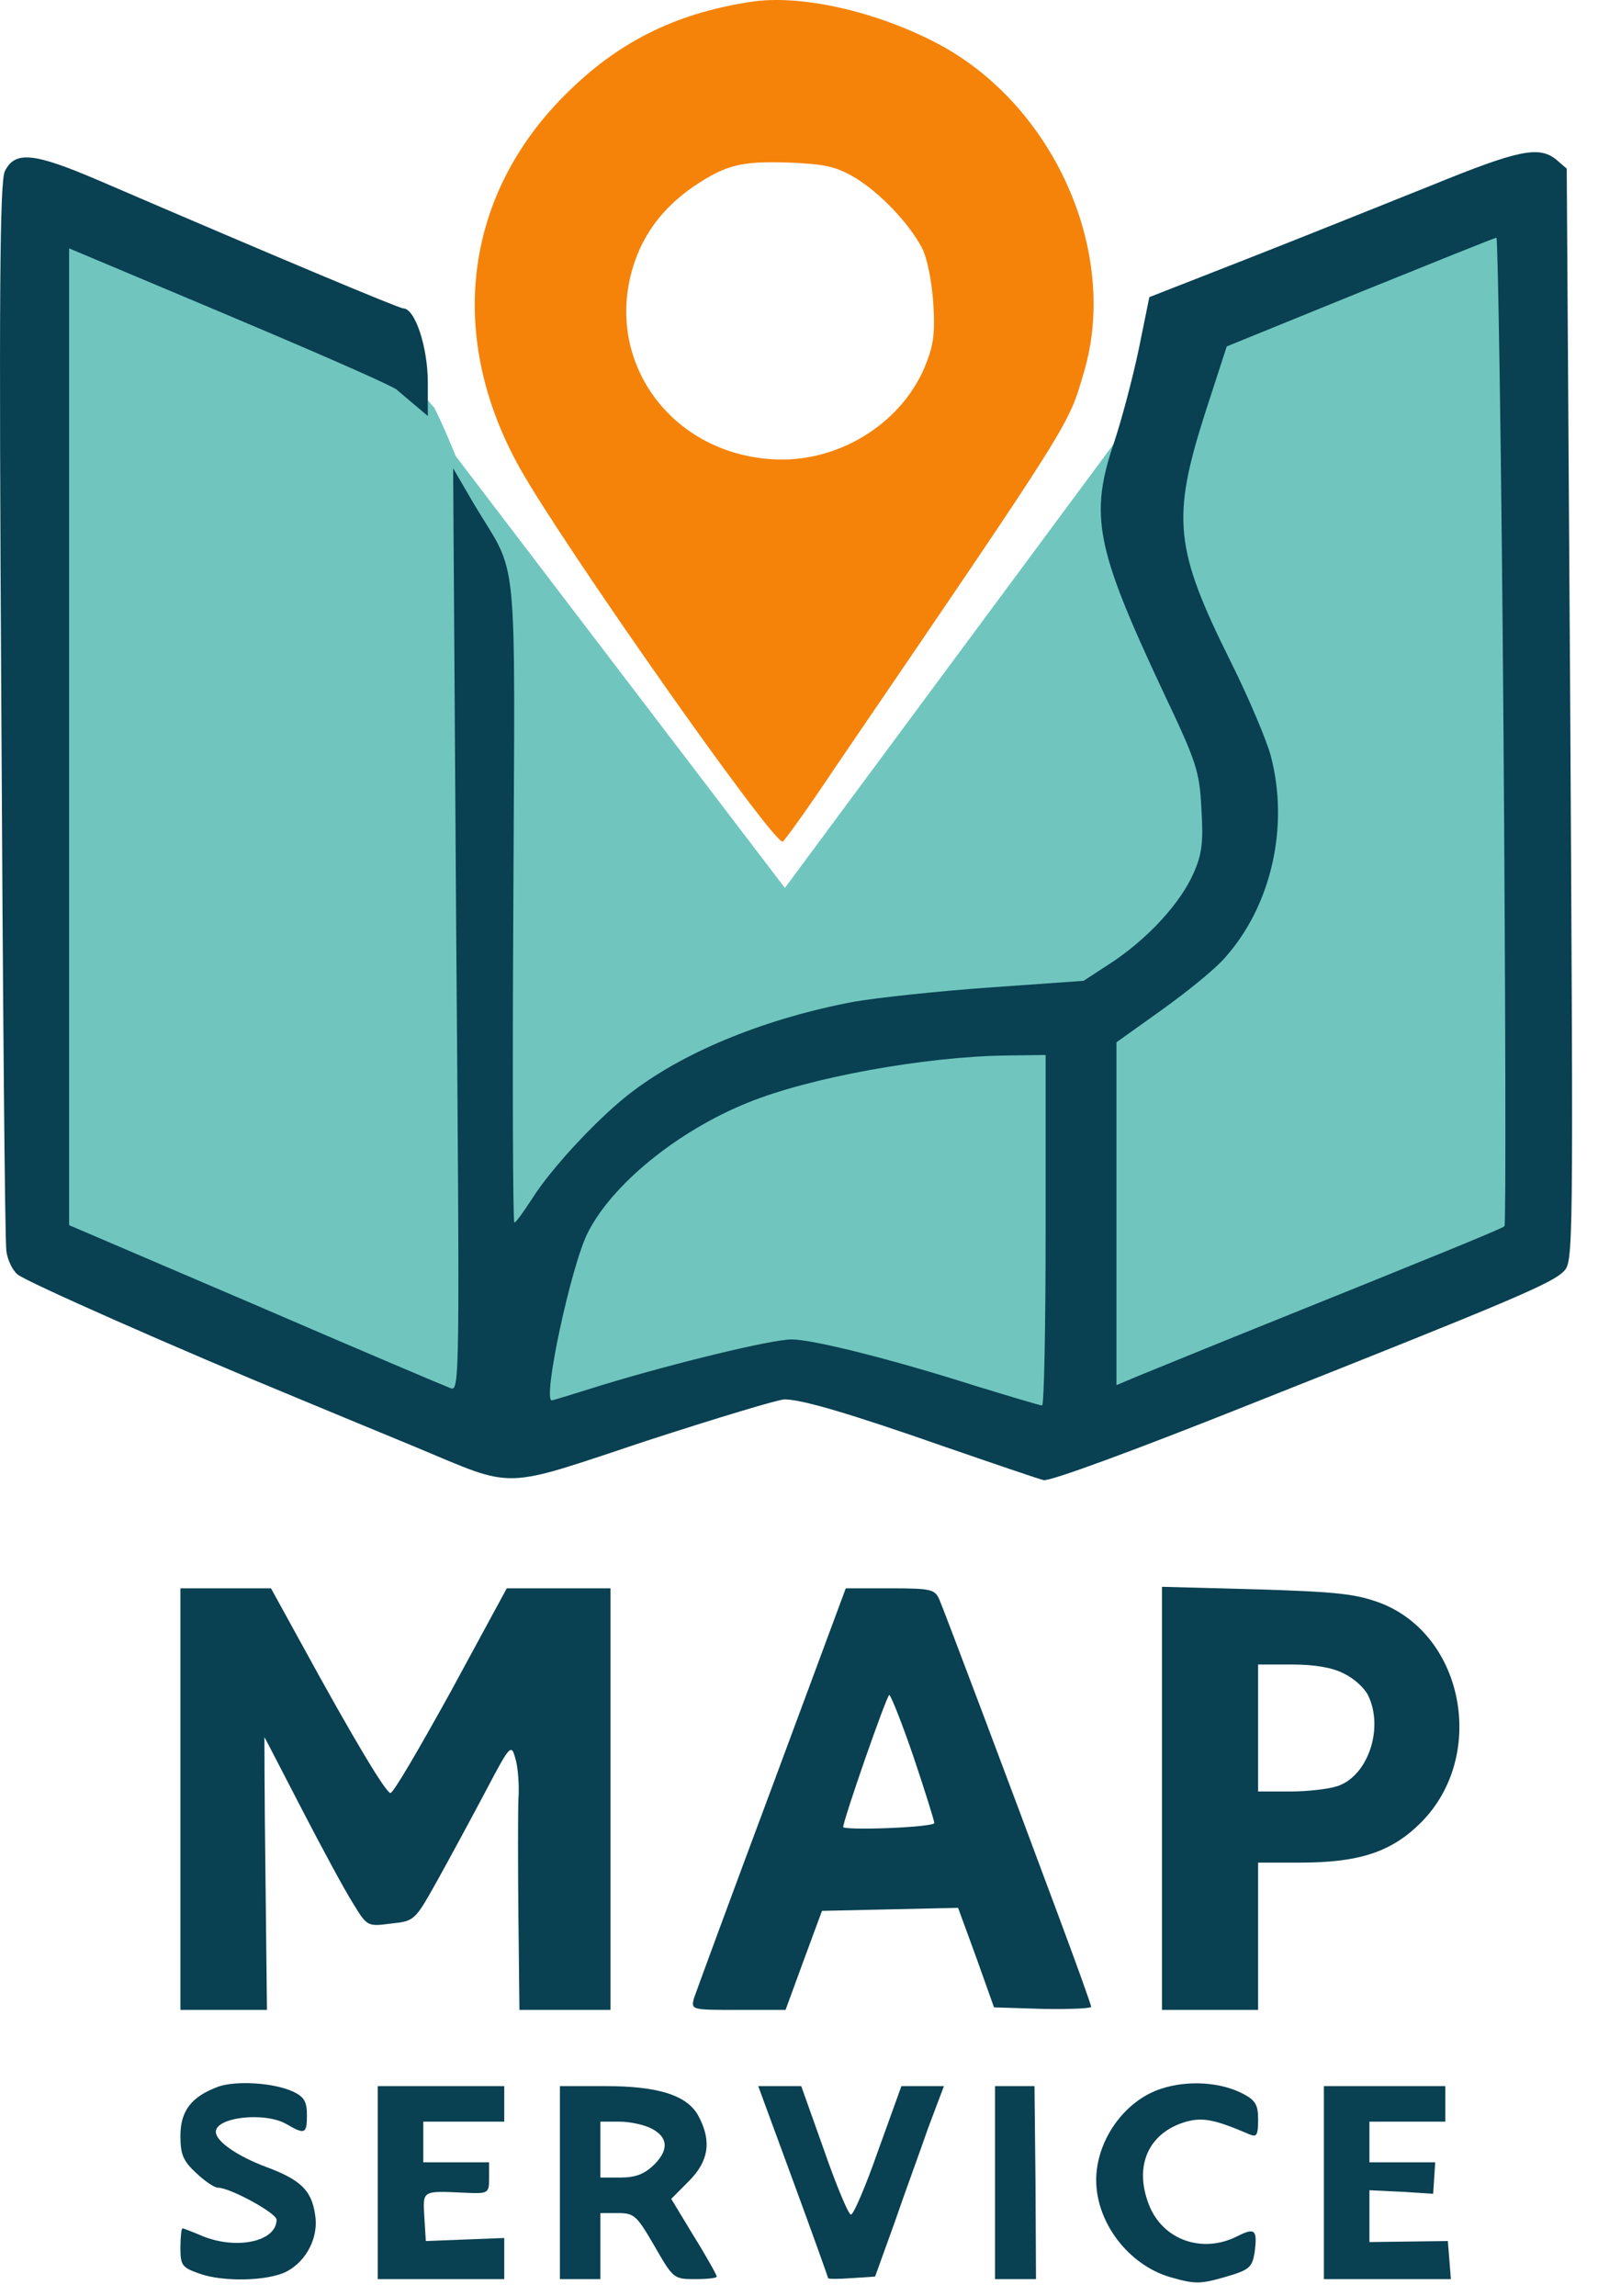 <svg width="55" height="79" viewBox="0 0 55 79" fill="none" xmlns="http://www.w3.org/2000/svg">
<path d="M25.801 0.07C23.206 0.472 21.238 1.468 19.445 3.268C15.945 6.764 15.37 11.605 17.895 16.114C19.375 18.753 26.55 28.96 26.933 28.96C26.985 28.96 27.786 27.842 28.709 26.461C37.015 14.279 36.754 14.681 37.311 12.793C38.53 8.651 36.249 3.583 32.244 1.486C30.102 0.367 27.49 -0.21 25.801 0.07ZM29.405 6.1C30.276 6.624 31.286 7.673 31.739 8.546C31.913 8.879 32.07 9.683 32.122 10.434C32.192 11.535 32.122 11.92 31.809 12.671C30.955 14.646 28.761 15.957 26.55 15.8C23.049 15.572 20.786 12.392 21.796 9.158C22.144 8.04 22.823 7.148 23.851 6.432C24.965 5.68 25.487 5.54 27.124 5.593C28.361 5.645 28.744 5.715 29.405 6.1Z" fill="#F5830A"/>
<path d="M15.49 16.615C15.49 16.51 14.882 15.013 14.533 14.314L12.87 12.445L2.226 8.054V42.791L16.527 48.82V18.934L15.49 16.615Z" fill="#70C6BE" stroke="#70C6BE"/>
<path d="M15.527 16.311L27.02 31.385L38.186 16.311L41.256 24.634L42.627 30.206L37.729 34.924L27.412 35.907L20.751 39.971L17.747 46.656L16.572 39.709L15.527 16.311Z" fill="#70C6BE" stroke="#70C6BE"/>
<path d="M36.88 35.318L25.387 36.825L18.596 42.462L17.682 48.95L20.555 49.474L27.412 47.049L36.423 50.064L53.467 42.462L52.618 7.07L40.994 11.199L39.035 17.622L42.17 26.273L40.994 32.893L36.88 35.318Z" fill="#70C6BE" stroke="#70C6BE"/>
<path d="M49.309 6.362C47.777 6.974 44.956 8.11 43.041 8.861L39.558 10.224L39.192 12.024C38.983 13.021 38.6 14.454 38.356 15.188C37.486 17.74 37.712 18.841 39.993 23.717C41.195 26.251 41.282 26.513 41.351 27.842C41.421 28.995 41.369 29.397 41.073 30.061C40.62 31.075 39.54 32.263 38.287 33.102L37.294 33.749L34.09 33.976C32.331 34.099 30.224 34.326 29.405 34.466C26.428 35.025 23.676 36.126 21.813 37.524C20.716 38.328 18.992 40.163 18.313 41.247C18.017 41.701 17.756 42.068 17.703 42.068C17.651 42.068 17.634 37.07 17.669 30.97C17.721 18.474 17.86 19.942 16.31 17.338L15.596 16.114L15.701 32.001C15.823 47.469 15.823 47.888 15.509 47.766C15.318 47.696 12.305 46.42 8.788 44.9L2.379 42.156V25.36V8.546L7.534 10.714C10.355 11.902 13.106 13.091 13.629 13.388L14.725 14.314V13.164C14.725 11.958 14.29 10.609 13.872 10.609C13.733 10.609 9.519 8.844 3.389 6.205C1.143 5.243 0.516 5.191 0.168 5.89C-0.006 6.239 -0.041 10.015 0.046 24.416C0.098 34.361 0.168 42.75 0.22 43.047C0.255 43.344 0.429 43.711 0.603 43.851C0.882 44.096 6.141 46.42 10.216 48.098C11.313 48.552 13.159 49.321 14.308 49.793C17.791 51.244 17.181 51.261 22.231 49.584C24.652 48.797 26.794 48.151 27.002 48.151C27.612 48.151 29.301 48.657 32.505 49.776C34.177 50.353 35.709 50.877 35.918 50.929C36.127 50.982 39.07 49.898 43.145 48.273C52.044 44.742 53.402 44.166 53.82 43.746C54.151 43.414 54.151 43.152 54.046 24.608L53.924 5.803L53.559 5.488C52.966 5.016 52.27 5.156 49.309 6.362ZM51.747 25.133C51.817 34.466 51.834 42.138 51.782 42.191C51.695 42.278 49.466 43.187 43.128 45.739C41.264 46.49 39.436 47.242 39.088 47.381L38.426 47.661V41.754V35.864L39.993 34.745C40.846 34.133 41.822 33.347 42.152 32.962C43.755 31.18 44.381 28.436 43.737 26.006C43.598 25.482 42.988 24.032 42.361 22.773C40.428 18.893 40.324 17.845 41.456 14.279L42.222 11.92L46.819 10.05C49.327 9.036 51.451 8.179 51.504 8.179C51.556 8.162 51.678 15.8 51.747 25.133ZM35.988 42.331C35.988 45.651 35.936 48.36 35.866 48.36C35.796 48.36 34.752 48.046 33.55 47.679C30.694 46.77 27.978 46.088 27.246 46.088C26.55 46.088 23.189 46.91 20.768 47.644C19.828 47.941 19.027 48.185 18.992 48.185C18.661 48.185 19.654 43.554 20.229 42.418C21.064 40.758 23.311 38.922 25.731 37.944C27.821 37.087 31.809 36.353 34.647 36.318L35.988 36.301V42.331Z" fill="#094052"/>
<path d="M6.21 61.905V69.158H7.708H9.188L9.136 64.457C9.101 61.87 9.101 59.755 9.101 59.773C9.118 59.791 9.693 60.909 10.39 62.255C11.086 63.6 11.87 65.051 12.149 65.488C12.636 66.292 12.653 66.292 13.454 66.187C14.273 66.1 14.273 66.1 15.074 64.667C15.509 63.88 16.258 62.499 16.728 61.608C17.564 60.018 17.599 60 17.738 60.507C17.825 60.787 17.878 61.416 17.843 61.905C17.825 62.377 17.825 64.212 17.843 65.96L17.878 69.158H19.445H21.012V61.905V54.652H19.218H17.442L15.527 58.182C14.464 60.105 13.542 61.696 13.437 61.696C13.28 61.678 12.218 59.93 10.355 56.522L9.327 54.652H7.76H6.21V61.905Z" fill="#094052"/>
<path d="M26.567 61.503C25.157 65.278 23.955 68.547 23.885 68.756C23.781 69.158 23.798 69.158 25.4 69.158H27.037L27.664 67.446L28.291 65.75L30.642 65.698L32.975 65.645L33.602 67.358L34.212 69.071L35.883 69.123C36.806 69.141 37.555 69.106 37.555 69.053C37.555 68.984 37.033 67.533 36.406 65.855C34.699 61.259 32.523 55.491 32.331 55.037C32.174 54.687 32.052 54.652 30.642 54.652H29.11L26.567 61.503ZM31.443 60.455C31.843 61.643 32.157 62.657 32.157 62.727C32.157 62.797 31.443 62.867 30.59 62.901C29.719 62.936 29.022 62.919 29.022 62.867C29.022 62.622 30.52 58.322 30.607 58.322C30.659 58.322 31.042 59.284 31.443 60.455Z" fill="#094052"/>
<path d="M39.993 61.888V69.158H41.647H43.302V66.624V64.09H44.747C46.785 64.09 47.899 63.723 48.909 62.709C51.173 60.437 50.407 56.278 47.516 55.159C46.663 54.844 46.053 54.774 43.267 54.687L39.993 54.6V61.888ZM46.262 57.588C46.593 57.746 46.959 58.078 47.081 58.322C47.638 59.441 47.098 61.084 46.053 61.451C45.757 61.556 45.008 61.643 44.416 61.643H43.302V59.458V57.274H44.486C45.252 57.274 45.862 57.379 46.262 57.588Z" fill="#094052"/>
<path d="M7.516 71.797C6.576 72.147 6.21 72.636 6.21 73.493C6.21 74.122 6.297 74.349 6.75 74.769C7.046 75.048 7.377 75.275 7.499 75.275C7.917 75.275 9.519 76.149 9.519 76.377C9.519 77.128 8.143 77.425 6.959 76.936C6.628 76.796 6.315 76.674 6.28 76.674C6.245 76.674 6.21 76.971 6.21 77.338C6.21 77.95 6.263 78.019 6.855 78.229C7.673 78.526 9.223 78.491 9.867 78.159C10.564 77.792 10.982 76.953 10.842 76.184C10.72 75.363 10.337 74.996 9.153 74.559C8.178 74.192 7.429 73.685 7.429 73.353C7.429 72.846 9.118 72.654 9.867 73.091C10.494 73.458 10.564 73.423 10.564 72.776C10.564 72.304 10.459 72.147 10.094 71.972C9.415 71.658 8.126 71.588 7.516 71.797Z" fill="#094052"/>
<path d="M39.976 71.867C38.705 72.269 37.729 73.65 37.729 75.013C37.729 76.481 38.844 77.932 40.272 78.352C41.125 78.596 41.299 78.596 42.152 78.352C43.006 78.107 43.093 78.019 43.18 77.513C43.284 76.726 43.197 76.639 42.605 76.936C41.386 77.565 40.011 77.076 39.54 75.852C39.018 74.507 39.54 73.371 40.829 73.003C41.404 72.846 41.822 72.933 43.006 73.44C43.249 73.545 43.302 73.475 43.302 72.933C43.302 72.427 43.215 72.269 42.779 72.042C42.013 71.64 40.881 71.57 39.976 71.867Z" fill="#094052"/>
<path d="M13.002 75.101V78.421H15.178H17.355V77.705V77.006L16.014 77.058L14.656 77.111L14.604 76.272C14.552 75.363 14.517 75.38 16.014 75.45C16.815 75.485 16.833 75.468 16.833 74.943V74.402H15.701H14.569V73.703V73.003H15.962H17.355V72.392V71.78H15.178H13.002V75.101Z" fill="#094052"/>
<path d="M19.271 75.101V78.421H19.967H20.664V77.285V76.149H21.273C21.831 76.149 21.918 76.237 22.527 77.285C23.171 78.404 23.189 78.421 23.92 78.421C24.338 78.421 24.669 78.386 24.669 78.334C24.669 78.282 24.321 77.652 23.885 76.953L23.102 75.66L23.711 75.048C24.39 74.367 24.495 73.685 24.059 72.846C23.694 72.112 22.701 71.78 20.838 71.78H19.271V75.101ZM22.405 73.231C22.997 73.528 23.032 73.965 22.51 74.489C22.179 74.804 21.883 74.926 21.36 74.926H20.664V73.965V73.003H21.326C21.674 73.003 22.161 73.108 22.405 73.231Z" fill="#094052"/>
<path d="M27.299 75.048C27.96 76.849 28.5 78.352 28.5 78.386C28.5 78.421 28.866 78.421 29.319 78.386L30.119 78.334L30.781 76.499C31.13 75.485 31.669 74.017 31.948 73.213L32.488 71.78H31.756H31.025L30.224 74C29.789 75.241 29.371 76.219 29.284 76.202C29.197 76.184 28.779 75.188 28.361 73.982L27.577 71.78H26.846H26.097L27.299 75.048Z" fill="#094052"/>
<path d="M34.247 75.101V78.421H34.943H35.657L35.64 75.101L35.605 71.78H34.926H34.247V75.101Z" fill="#094052"/>
<path d="M45.566 75.101V78.421H47.76H49.936L49.884 77.757L49.832 77.111L48.491 77.128L47.133 77.146V76.254V75.363L48.23 75.415L49.327 75.485L49.362 74.943L49.397 74.402H48.265H47.133V73.703V73.003H48.439H49.745V72.392V71.78H47.655H45.566V75.101Z" fill="#094052"/>
</svg>
